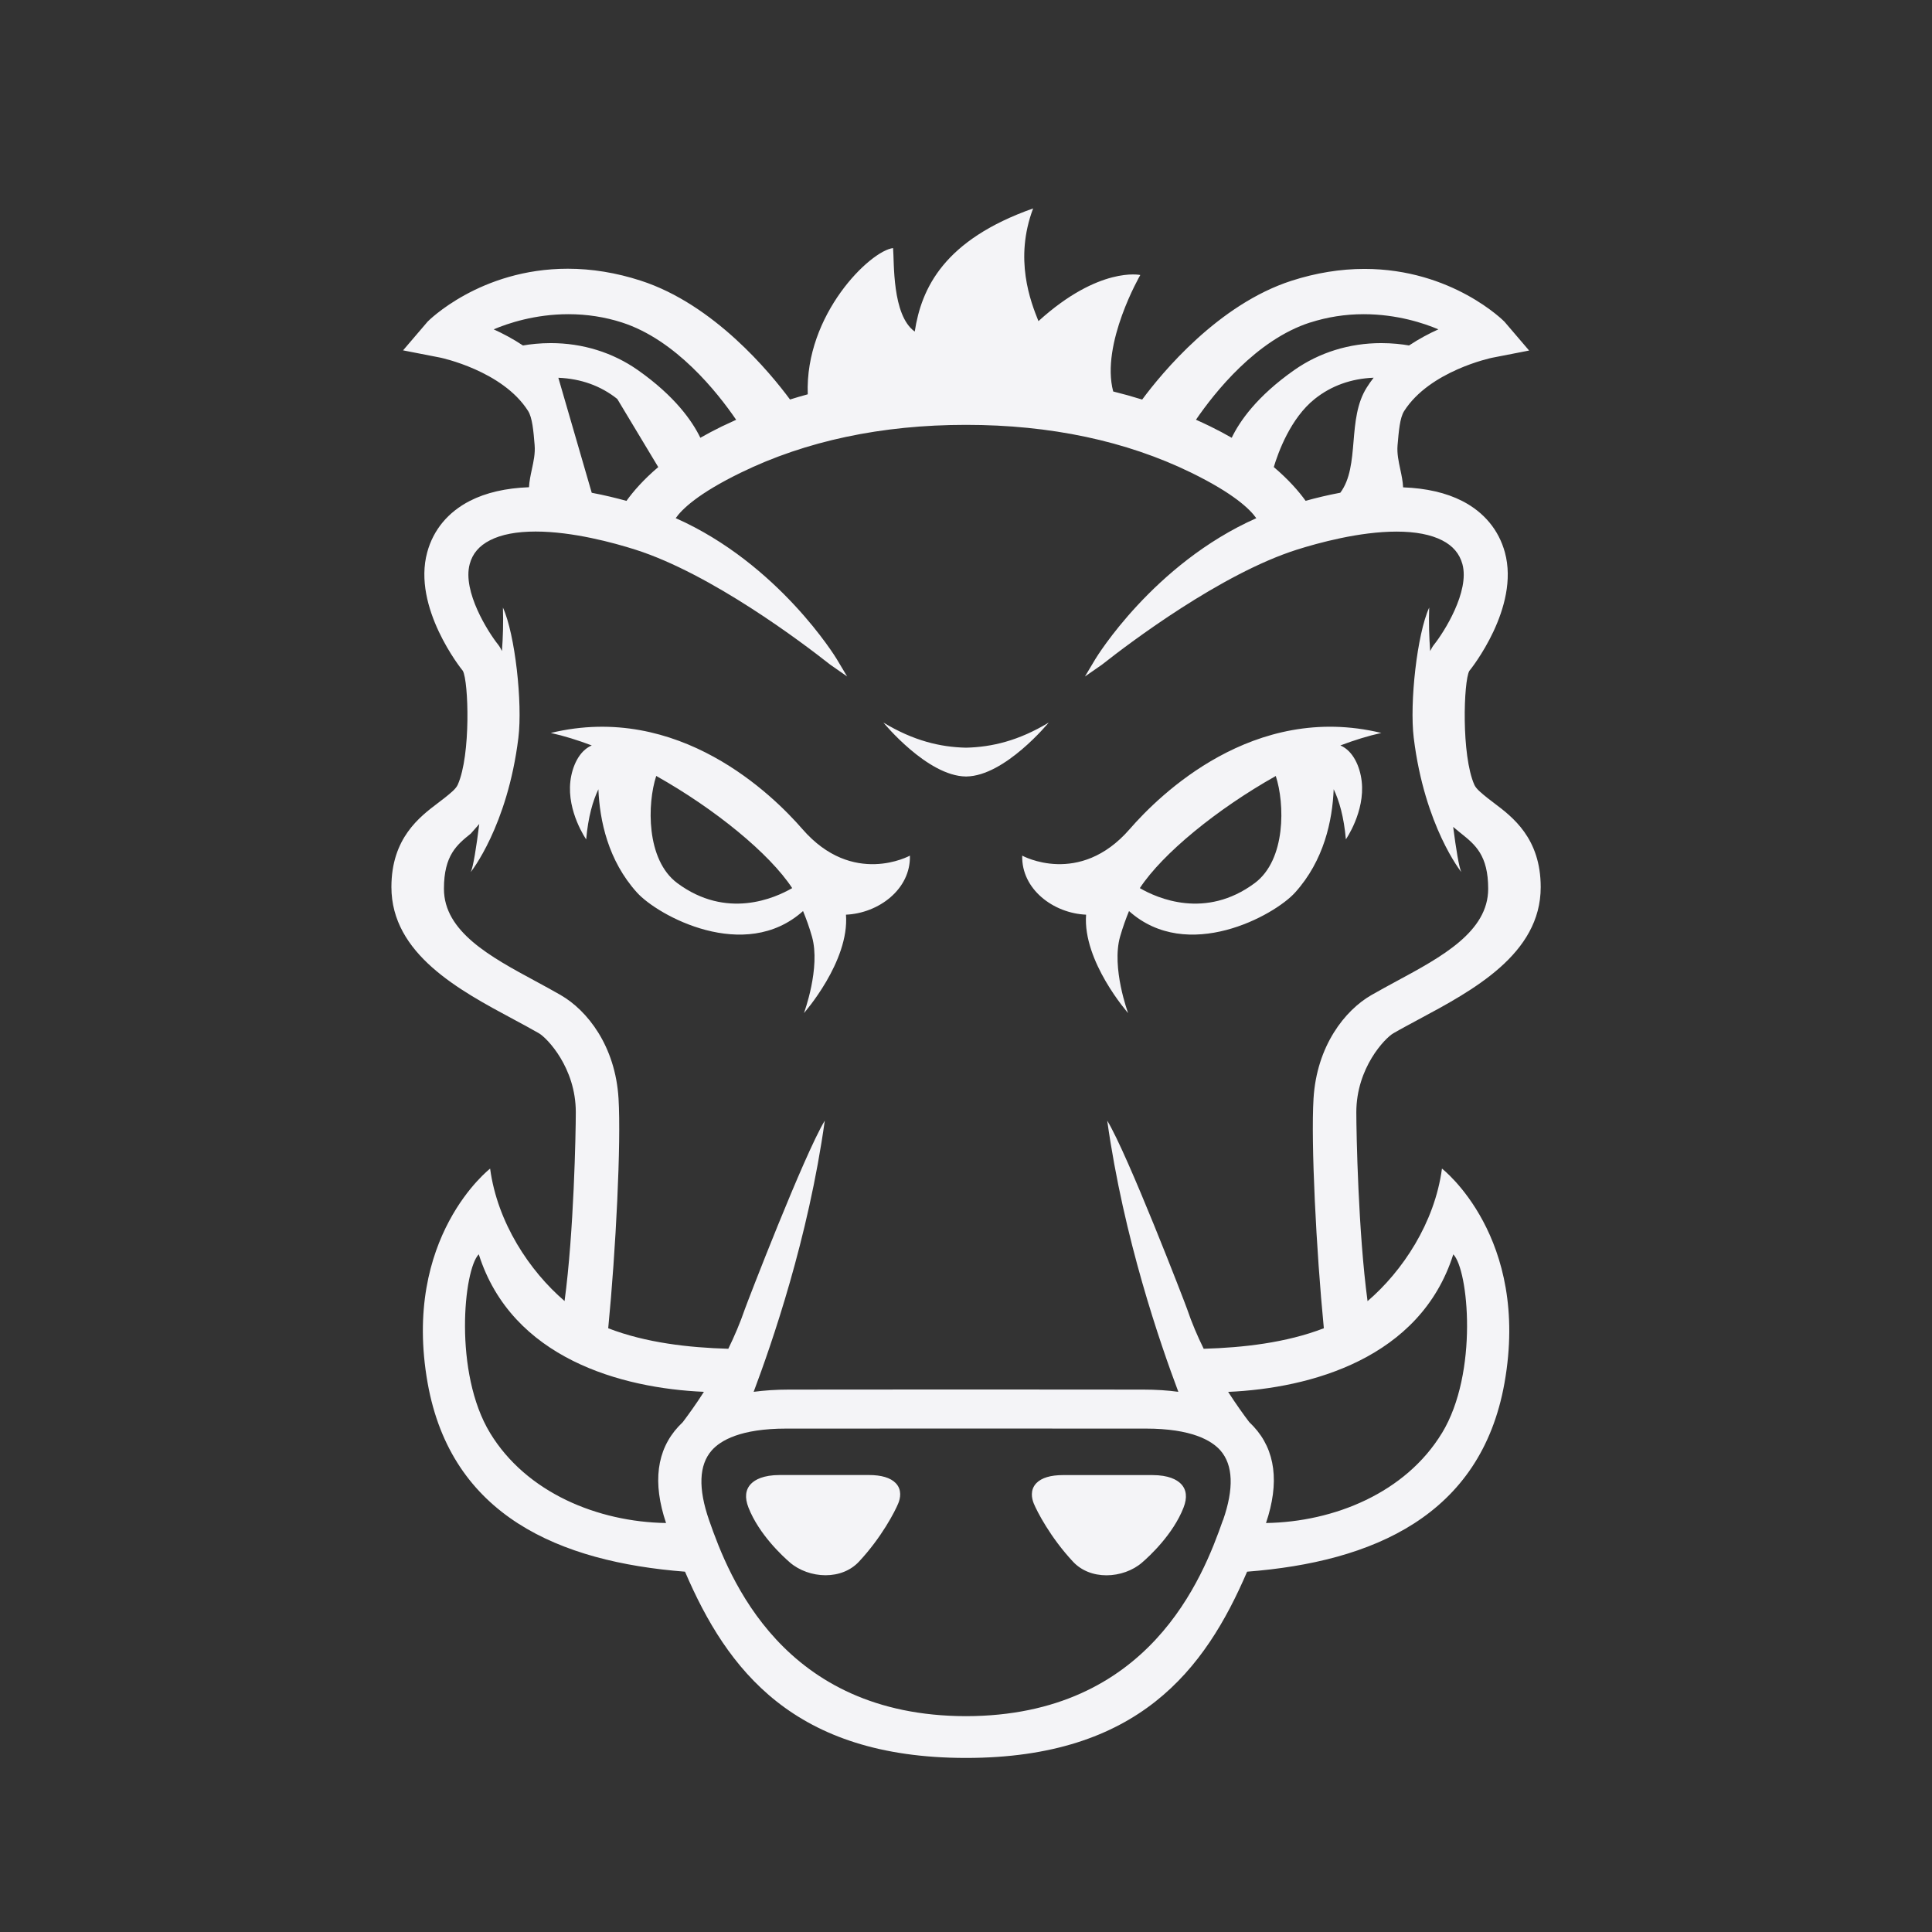 <?xml version="1.0" encoding="utf-8"?>
<!-- Generated by IcoMoon.io -->
<!DOCTYPE svg PUBLIC "-//W3C//DTD SVG 1.1//EN" "http://www.w3.org/Graphics/SVG/1.1/DTD/svg11.dtd">
<svg version="1.1" xmlns="http://www.w3.org/2000/svg" xmlns:xlink="http://www.w3.org/1999/xlink" width="32" height="32" viewBox="0 0 32 32">
<rect x="0" y="0" width="32" height="32" fill="#333333" stroke="none"/>
<path fill="#f4f4f7" d="M15.997 12.861v0.001c0.001 0 0.002-0 0.004-0s0.002 0 0.004 0v-0.001c0.639-0.007 1.365-0.893 1.365-0.893-0.499 0.302-0.944 0.406-1.369 0.416-0.425-0.009-0.87-0.114-1.369-0.416-0 0 0.726 0.886 1.365 0.893zM14.391 24.431h-0.321c-0.335 0-0.726 0-0.959 0l-0.195 0c-0.274 0-0.41 0.078-0.475 0.144-0.095 0.096-0.109 0.229-0.044 0.395 0.174 0.445 0.57 0.809 0.687 0.91 0.153 0.132 0.373 0.211 0.589 0.211 0.222 0 0.418-0.080 0.553-0.224 0.377-0.403 0.599-0.836 0.653-0.969 0.031-0.076 0.066-0.221-0.044-0.334-0.086-0.088-0.236-0.133-0.444-0.133zM9.447 12.943c-0.057 0.503 0.262 0.96 0.262 0.96 0.033-0.374 0.111-0.64 0.202-0.83 0.022 0.516 0.159 1.179 0.64 1.711 0.345 0.382 1.784 1.171 2.75 0.306 0.050 0.122 0.104 0.267 0.148 0.424 0.146 0.514-0.133 1.266-0.133 1.266s0.755-0.855 0.696-1.63c0.542-0.024 1.074-0.422 1.059-0.978 0 0-0.945 0.522-1.78-0.439-0.487-0.561-2.049-2.106-4.168-1.593 0.218 0.048 0.446 0.119 0.679 0.207-0.002 0.001-0.004 0.001-0.006 0.002-0.205 0.090-0.32 0.345-0.349 0.593zM10.869 12.852c0.979 0.55 1.877 1.287 2.251 1.856h-0c0 0 0.001 0.001 0.001 0.002-0.288 0.167-1.087 0.523-1.903-0.083-0.521-0.388-0.498-1.32-0.349-1.774zM19.085 24.432l-0.195-0c-0.233-0-0.624-0-0.959-0h-0.321c-0.209 0-0.358 0.045-0.444 0.133-0.11 0.114-0.075 0.258-0.045 0.334 0.054 0.133 0.277 0.567 0.653 0.969 0.135 0.144 0.331 0.224 0.553 0.224 0.216 0 0.436-0.078 0.589-0.211 0.117-0.101 0.513-0.464 0.687-0.91 0.065-0.166 0.050-0.3-0.044-0.395-0.065-0.066-0.2-0.144-0.474-0.144zM17.989 15.15c-0.058 0.775 0.696 1.63 0.696 1.63s-0.279-0.752-0.133-1.266c0.045-0.157 0.098-0.302 0.148-0.424 0.966 0.865 2.405 0.076 2.75-0.306 0.481-0.532 0.619-1.196 0.64-1.712 0.091 0.19 0.169 0.456 0.202 0.83 0 0 0.319-0.457 0.262-0.96-0.028-0.248-0.143-0.503-0.348-0.593-0.002-0.001-0.004-0.001-0.006-0.002 0.233-0.088 0.461-0.159 0.679-0.207-2.118-0.514-3.68 1.032-4.168 1.593-0.835 0.96-1.78 0.439-1.78 0.439-0.015 0.556 0.517 0.955 1.059 0.978zM18.88 14.709c0-0 0-0 0-0 0.374-0.569 1.273-1.306 2.251-1.856 0.149 0.455 0.172 1.387-0.349 1.774-0.816 0.606-1.616 0.25-1.903 0.083 0-0 0.001-0.001 0.001-0.001zM23.883 19.358c-0.12 0.896-0.653 1.697-1.232 2.193-0.154-1.139-0.186-2.783-0.186-3.128 0-0.737 0.476-1.229 0.611-1.307 0.127-0.074 0.269-0.149 0.417-0.229 0.902-0.483 2.026-1.084 2.026-2.193 0-0.81-0.466-1.162-0.774-1.394-0.039-0.029-0.075-0.057-0.108-0.083-0.104-0.084-0.187-0.151-0.217-0.218-0.218-0.491-0.178-1.717-0.084-1.886 0.028-0.032 0.839-1.049 0.59-1.963-0.102-0.373-0.346-0.667-0.707-0.852-0.266-0.136-0.595-0.212-0.979-0.226-0.005-0.099-0.025-0.197-0.046-0.294-0.028-0.131-0.058-0.266-0.046-0.404 0.020-0.233 0.038-0.453 0.108-0.564 0.424-0.668 1.446-0.882 1.456-0.884l0.615-0.12-0.407-0.476c-0.007-0.009-0.866-0.876-2.321-0.876-0.397 0-0.803 0.066-1.207 0.196-1.215 0.392-2.149 1.529-2.474 1.968-0.157-0.049-0.318-0.094-0.48-0.134-0.21-0.792 0.449-1.929 0.449-1.929s-0.679-0.151-1.687 0.764c-0.131-0.326-0.405-1.028-0.088-1.867-1.477 0.522-1.85 1.318-1.961 2.040-0.38-0.272-0.338-1.156-0.359-1.383-0.378 0.045-1.462 1.097-1.413 2.422-0.099 0.027-0.197 0.055-0.294 0.086-0.325-0.44-1.259-1.577-2.474-1.969-0.404-0.131-0.81-0.197-1.207-0.197-1.454 0-2.313 0.867-2.321 0.876l-0.407 0.476 0.615 0.12c0.010 0.002 1.033 0.216 1.456 0.884 0.070 0.111 0.089 0.331 0.108 0.564 0.012 0.139-0.018 0.274-0.046 0.404-0.021 0.097-0.042 0.195-0.047 0.295-0.384 0.014-0.713 0.090-0.979 0.226-0.361 0.185-0.606 0.479-0.707 0.852-0.249 0.913 0.562 1.93 0.59 1.963 0.095 0.169 0.135 1.395-0.084 1.886-0.030 0.068-0.112 0.134-0.217 0.218-0.033 0.026-0.069 0.054-0.108 0.083-0.308 0.233-0.774 0.584-0.774 1.394 0 1.108 1.123 1.709 2.026 2.193 0.148 0.080 0.289 0.155 0.417 0.229 0.135 0.078 0.611 0.57 0.611 1.307 0 0.345-0.032 1.989-0.186 3.128-0.579-0.496-1.113-1.297-1.233-2.193 0 0-1.465 1.131-1.035 3.551 0.391 2.198 2.183 2.963 4.263 3.125 0.697 1.625 1.803 3.083 4.651 3.085v0c0.001 0 0.002-0 0.004-0s0.002 0 0.004 0v-0c2.848-0.002 3.954-1.461 4.651-3.085 2.080-0.161 3.871-0.926 4.263-3.125 0.431-2.42-1.035-3.551-1.035-3.551zM21.701 5.342c0.283-0.091 0.58-0.138 0.885-0.138 0.552 0 1 0.15 1.238 0.251-0.154 0.069-0.321 0.158-0.486 0.267-0.121-0.021-0.278-0.039-0.461-0.039-0.527 0-1.025 0.155-1.441 0.447-0.618 0.434-0.904 0.848-1.035 1.121-0.11-0.063-0.227-0.126-0.354-0.188-0.078-0.038-0.158-0.075-0.238-0.111 0.308-0.45 0.998-1.323 1.892-1.611zM22.752 6.256c-0.040 0.052-0.079 0.105-0.114 0.162-0.166 0.262-0.193 0.583-0.219 0.893-0.027 0.322-0.054 0.628-0.219 0.85-0.209 0.039-0.405 0.087-0.575 0.134-0.113-0.157-0.282-0.351-0.527-0.559 0.072-0.241 0.277-0.809 0.679-1.129 0.275-0.219 0.604-0.336 0.976-0.351zM8.663 5.723c-0.165-0.11-0.332-0.198-0.486-0.268 0.238-0.101 0.686-0.251 1.238-0.251 0.305 0 0.603 0.046 0.886 0.137 0.894 0.288 1.584 1.161 1.892 1.612-0.080 0.036-0.16 0.073-0.239 0.111-0.126 0.062-0.244 0.124-0.354 0.187-0.132-0.273-0.418-0.687-1.035-1.121-0.416-0.292-0.915-0.447-1.441-0.447-0.182 0-0.34 0.018-0.46 0.039zM10.903 7.736c-0.245 0.208-0.413 0.402-0.527 0.56-0.171-0.047-0.366-0.095-0.575-0.134l-0.553-1.905c0.372 0.015 0.701 0.132 0.976 0.351l0.679 1.129zM9.29 16.483c-0.136-0.078-0.278-0.155-0.422-0.233-0.745-0.402-1.515-0.819-1.515-1.529 0-0.556 0.216-0.73 0.445-0.914l0.14-0.159c-0.048 0.383-0.1 0.714-0.141 0.796 0 0 0.608-0.754 0.789-2.223 0.071-0.578-0.055-1.719-0.256-2.158 0.008 0.244 0.001 0.489-0.016 0.72-0.020-0.041-0.041-0.078-0.065-0.108-0.161-0.201-0.593-0.878-0.469-1.333 0.047-0.174 0.157-0.302 0.335-0.393 0.188-0.097 0.443-0.145 0.756-0.145 0.615 0 1.298 0.187 1.65 0.299 1.258 0.399 2.776 1.548 3.211 1.891 0.012 0.010 0.020 0.015 0.021 0.016l0.278 0.194-0.174-0.291c-0.010-0.017-0.958-1.573-2.665-2.331 0.101-0.145 0.368-0.408 1.082-0.755 1.075-0.524 2.329-0.79 3.726-0.79s2.651 0.266 3.726 0.79c0.713 0.348 0.981 0.611 1.082 0.756-1.707 0.758-2.654 2.314-2.664 2.331l-0.174 0.291 0.279-0.194c0.001-0.001 0.009-0.007 0.021-0.016 0.435-0.343 1.953-1.492 3.211-1.891 0.352-0.111 1.035-0.299 1.65-0.299 0.314 0 0.568 0.049 0.756 0.145 0.178 0.091 0.287 0.22 0.335 0.393 0.124 0.455-0.308 1.132-0.469 1.333-0.024 0.030-0.045 0.067-0.065 0.108-0.017-0.232-0.025-0.476-0.016-0.721-0.201 0.439-0.327 1.579-0.256 2.158 0.18 1.468 0.788 2.223 0.788 2.223-0.039-0.079-0.088-0.386-0.135-0.748 0.037 0.032 0.074 0.062 0.11 0.091l0.025 0.020c0.229 0.184 0.445 0.358 0.445 0.914 0 0.711-0.77 1.127-1.515 1.529-0.144 0.078-0.286 0.155-0.422 0.233-0.435 0.251-0.903 0.838-0.956 1.714-0.044 0.733 0.044 2.502 0.171 3.803-0.624 0.241-1.339 0.321-1.99 0.34-0.102-0.207-0.197-0.428-0.275-0.659-0.034-0.098-0.982-2.56-1.323-3.12 0.274 1.955 0.878 3.693 1.178 4.492-0.173-0.024-0.367-0.037-0.587-0.037 0 0-2.082-0.001-2.926-0.002-0.001 0-0.003 0-0.004 0 0 0-0.003 0-0.004 0-0.843 0.001-2.926 0.002-2.926 0.002-0.22 0-0.414 0.014-0.587 0.037 0.3-0.799 0.905-2.537 1.178-4.492-0.341 0.561-1.289 3.022-1.323 3.12-0.079 0.23-0.174 0.452-0.275 0.659-0.65-0.019-1.365-0.098-1.989-0.34 0.127-1.301 0.215-3.069 0.171-3.803-0.052-0.876-0.521-1.463-0.956-1.714zM11.309 23.555c-0.026 0.025-0.050 0.049-0.072 0.073-0.362 0.391-0.431 0.929-0.205 1.598-1.131-0.018-2.313-0.502-2.914-1.49-0.609-1.001-0.438-2.711-0.188-2.961 0.547 1.726 2.367 2.219 3.729 2.278-0.134 0.21-0.259 0.381-0.35 0.502zM20.255 25.18c-0.331 0.947-1.22 3.241-4.255 3.245-3.036-0.004-3.925-2.297-4.255-3.245-0.183-0.526-0.169-0.915 0.043-1.156 0.145-0.165 0.477-0.362 1.235-0.362l0.792-0c0.584-0 1.317-0.001 2.186-0.001s1.602 0.001 2.186 0.001l0.791 0c0.758 0 1.090 0.197 1.236 0.362 0.211 0.242 0.226 0.631 0.043 1.156zM23.883 23.736c-0.601 0.988-1.783 1.472-2.914 1.49 0.226-0.669 0.157-1.207-0.205-1.598-0.023-0.025-0.047-0.049-0.073-0.074-0.092-0.121-0.215-0.292-0.349-0.5 1.363-0.060 3.183-0.553 3.729-2.278 0.25 0.25 0.421 1.96-0.188 2.961z"></path>
</svg>
